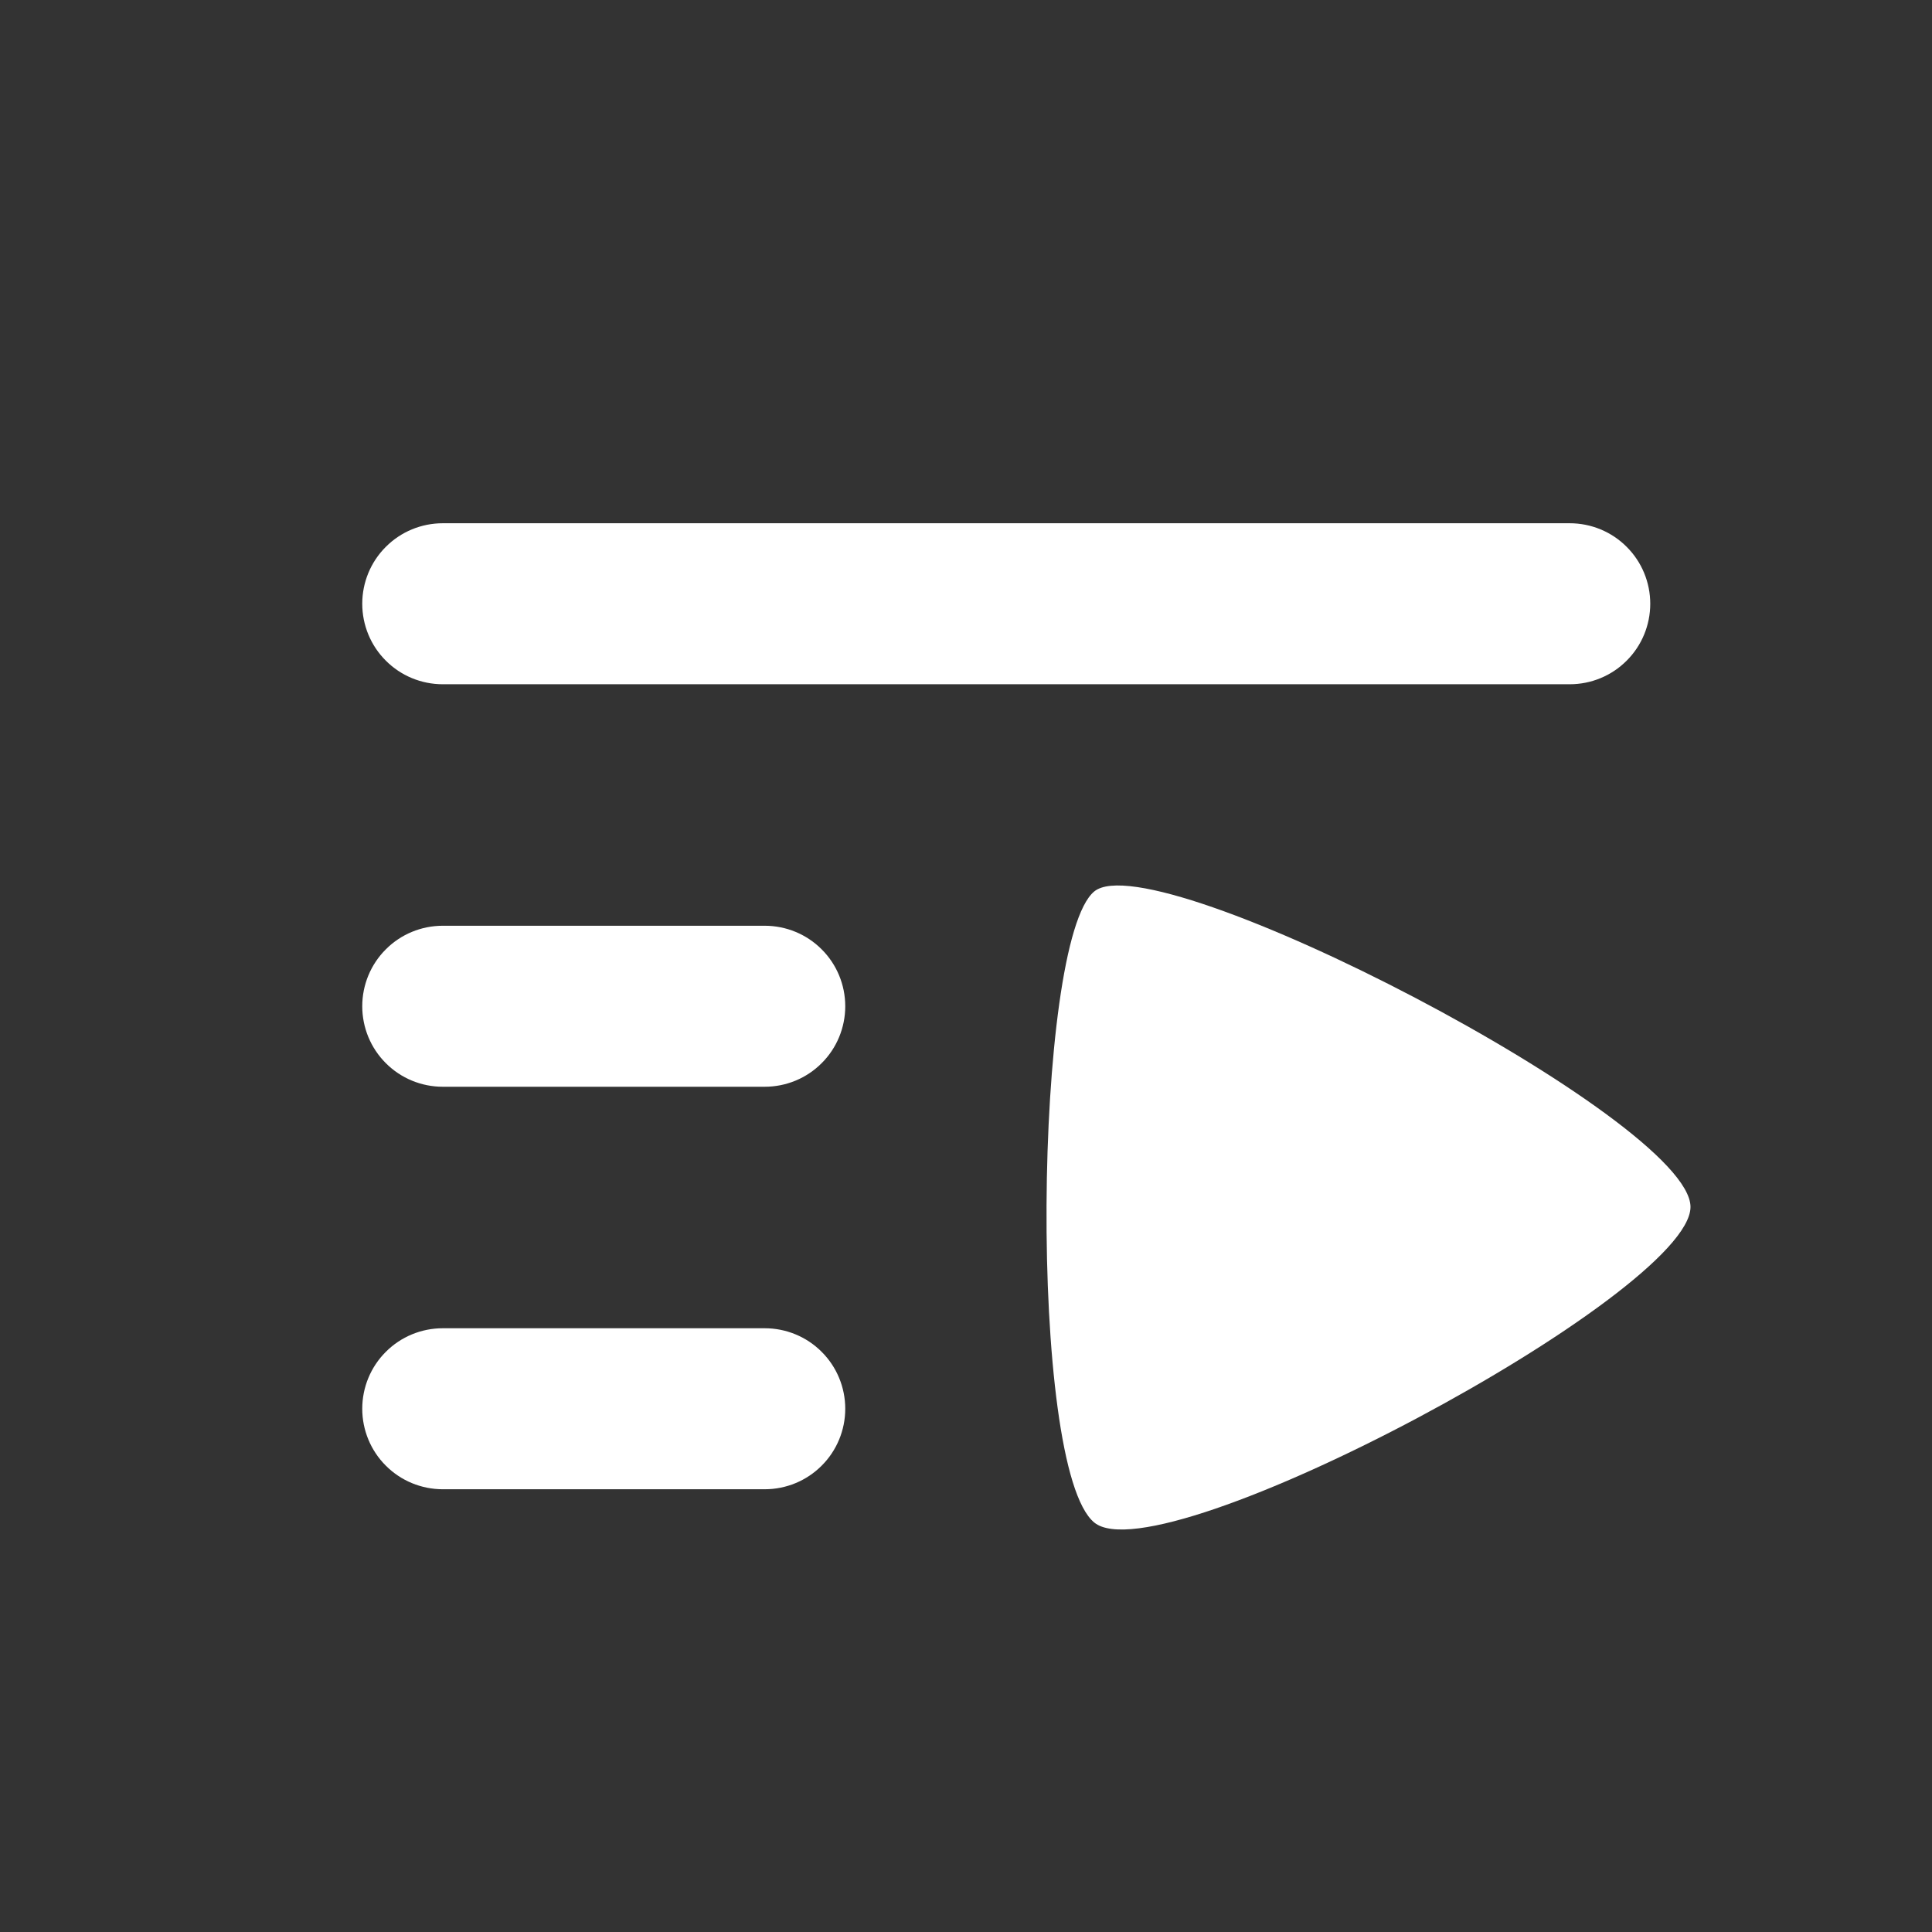 <svg width="24" height="24" viewBox="0 0 24 24" fill="none" xmlns="http://www.w3.org/2000/svg">
<rect x="0" y="0" width="24" height="24" fill="#333333" stroke="none"/>
<mask id="path-1-outside-1_725_41287" maskUnits="userSpaceOnUse" x="4" y="6" width="17" height="13" fill="black">
<rect fill="white" x="4" y="6" width="17" height="13"/>
<path d="M20 7.5C20 7.633 19.947 7.76 19.854 7.854C19.76 7.947 19.633 8 19.5 8H5.5C5.367 8 5.24 7.947 5.146 7.854C5.053 7.76 5 7.633 5 7.5C5 7.367 5.053 7.24 5.146 7.146C5.24 7.053 5.367 7 5.5 7H19.5C19.633 7 19.76 7.053 19.854 7.146C19.947 7.24 20 7.367 20 7.5ZM10 12.5C10 12.633 9.947 12.76 9.854 12.854C9.76 12.947 9.633 13 9.5 13H5.5C5.367 13 5.24 12.947 5.146 12.854C5.053 12.76 5 12.633 5 12.5C5 12.367 5.053 12.24 5.146 12.146C5.24 12.053 5.367 12 5.5 12H9.5C9.633 12 9.76 12.053 9.854 12.146C9.947 12.24 10 12.367 10 12.5ZM10 17.5C10 17.633 9.947 17.76 9.854 17.854C9.76 17.947 9.633 18 9.5 18H5.5C5.367 18 5.24 17.947 5.146 17.854C5.053 17.76 5 17.633 5 17.5C5 17.367 5.053 17.24 5.146 17.146C5.24 17.053 5.367 17 5.5 17H9.5C9.633 17 9.76 17.053 9.854 17.146C9.947 17.24 10 17.367 10 17.5Z"/>
</mask>
<path d="M20 7.5C20 7.633 19.947 7.76 19.854 7.854C19.76 7.947 19.633 8 19.5 8H5.5C5.367 8 5.24 7.947 5.146 7.854C5.053 7.76 5 7.633 5 7.5C5 7.367 5.053 7.24 5.146 7.146C5.24 7.053 5.367 7 5.5 7H19.5C19.633 7 19.76 7.053 19.854 7.146C19.947 7.24 20 7.367 20 7.5ZM10 12.5C10 12.633 9.947 12.76 9.854 12.854C9.76 12.947 9.633 13 9.5 13H5.5C5.367 13 5.24 12.947 5.146 12.854C5.053 12.76 5 12.633 5 12.5C5 12.367 5.053 12.24 5.146 12.146C5.24 12.053 5.367 12 5.5 12H9.5C9.633 12 9.76 12.053 9.854 12.146C9.947 12.24 10 12.367 10 12.5ZM10 17.5C10 17.633 9.947 17.76 9.854 17.854C9.76 17.947 9.633 18 9.5 18H5.5C5.367 18 5.24 17.947 5.146 17.854C5.053 17.76 5 17.633 5 17.5C5 17.367 5.053 17.24 5.146 17.146C5.24 17.053 5.367 17 5.5 17H9.5C9.633 17 9.76 17.053 9.854 17.146C9.947 17.24 10 17.367 10 17.5Z" fill="white"/>
<path d="M19.5 7.5V7.5L20.207 8.207C20.395 8.02 20.5 7.765 20.5 7.5H19.5ZM19.5 7.5V7.5V8.5C19.765 8.5 20.02 8.395 20.207 8.207L19.5 7.5ZM19.5 7.5H5.5V8.5H19.5V7.5ZM5.5 7.5L5.5 7.5L4.793 8.207C4.98 8.395 5.235 8.5 5.5 8.5V7.5ZM5.5 7.5L5.5 7.5H4.5C4.5 7.765 4.605 8.02 4.793 8.207L5.5 7.5ZM5.5 7.5L5.5 7.5L4.793 6.793C4.605 6.98 4.5 7.235 4.5 7.5H5.5ZM5.5 7.5L5.5 7.5V6.5C5.235 6.5 4.98 6.605 4.793 6.793L5.5 7.5ZM5.5 7.5H19.5V6.5H5.5V7.5ZM19.5 7.5V7.5L20.207 6.793C20.02 6.605 19.765 6.5 19.5 6.5V7.5ZM19.5 7.5V7.5H20.5C20.5 7.235 20.395 6.98 20.207 6.793L19.5 7.5ZM9.5 12.5L9.5 12.5L10.207 13.207C10.395 13.02 10.5 12.765 10.5 12.5H9.5ZM9.5 12.5L9.5 12.5V13.5C9.765 13.5 10.02 13.395 10.207 13.207L9.5 12.5ZM9.5 12.5H5.5V13.5H9.5V12.5ZM5.5 12.5L5.5 12.5L4.793 13.207C4.98 13.395 5.235 13.5 5.5 13.5V12.5ZM5.5 12.5L5.5 12.5H4.5C4.5 12.765 4.605 13.02 4.793 13.207L5.5 12.5ZM5.5 12.5L5.5 12.5L4.793 11.793C4.605 11.98 4.5 12.235 4.5 12.5H5.5ZM5.5 12.5L5.5 12.5V11.5C5.235 11.5 4.98 11.605 4.793 11.793L5.5 12.5ZM5.5 12.5H9.5V11.5H5.5V12.5ZM9.5 12.5L9.5 12.5L10.207 11.793C10.02 11.605 9.765 11.5 9.5 11.5V12.5ZM9.5 12.5L9.5 12.5H10.5C10.5 12.235 10.395 11.98 10.207 11.793L9.5 12.5ZM9.5 17.5H9.5L10.207 18.207C10.395 18.02 10.5 17.765 10.5 17.5H9.5ZM9.5 17.5H9.5V18.5C9.765 18.5 10.02 18.395 10.207 18.207L9.5 17.5ZM9.5 17.5H5.5V18.5H9.5V17.5ZM5.5 17.5H5.5L4.793 18.207C4.98 18.395 5.235 18.5 5.5 18.5V17.5ZM5.5 17.5H5.5H4.5C4.5 17.765 4.605 18.02 4.793 18.207L5.5 17.5ZM5.5 17.5H5.5L4.793 16.793C4.605 16.98 4.5 17.235 4.5 17.5H5.5ZM5.5 17.5H5.5V16.5C5.235 16.5 4.98 16.605 4.793 16.793L5.5 17.5ZM5.5 17.5H9.5V16.5H5.5V17.5ZM9.5 17.5H9.5L10.207 16.793C10.02 16.605 9.765 16.5 9.5 16.5V17.5ZM9.5 17.5H9.5H10.5C10.5 17.235 10.395 16.98 10.207 16.793L9.5 17.5Z" fill="white" mask="url(#path-1-outside-1_725_41287)"/>
<path fill-rule="evenodd" clip-rule="evenodd" d="M21 14.993C21 13.912 14.348 10.452 13.593 11.074C12.84 11.696 12.766 18.232 13.593 18.913C14.422 19.596 21 16.075 21 14.993Z" fill="white"/>
</svg>
